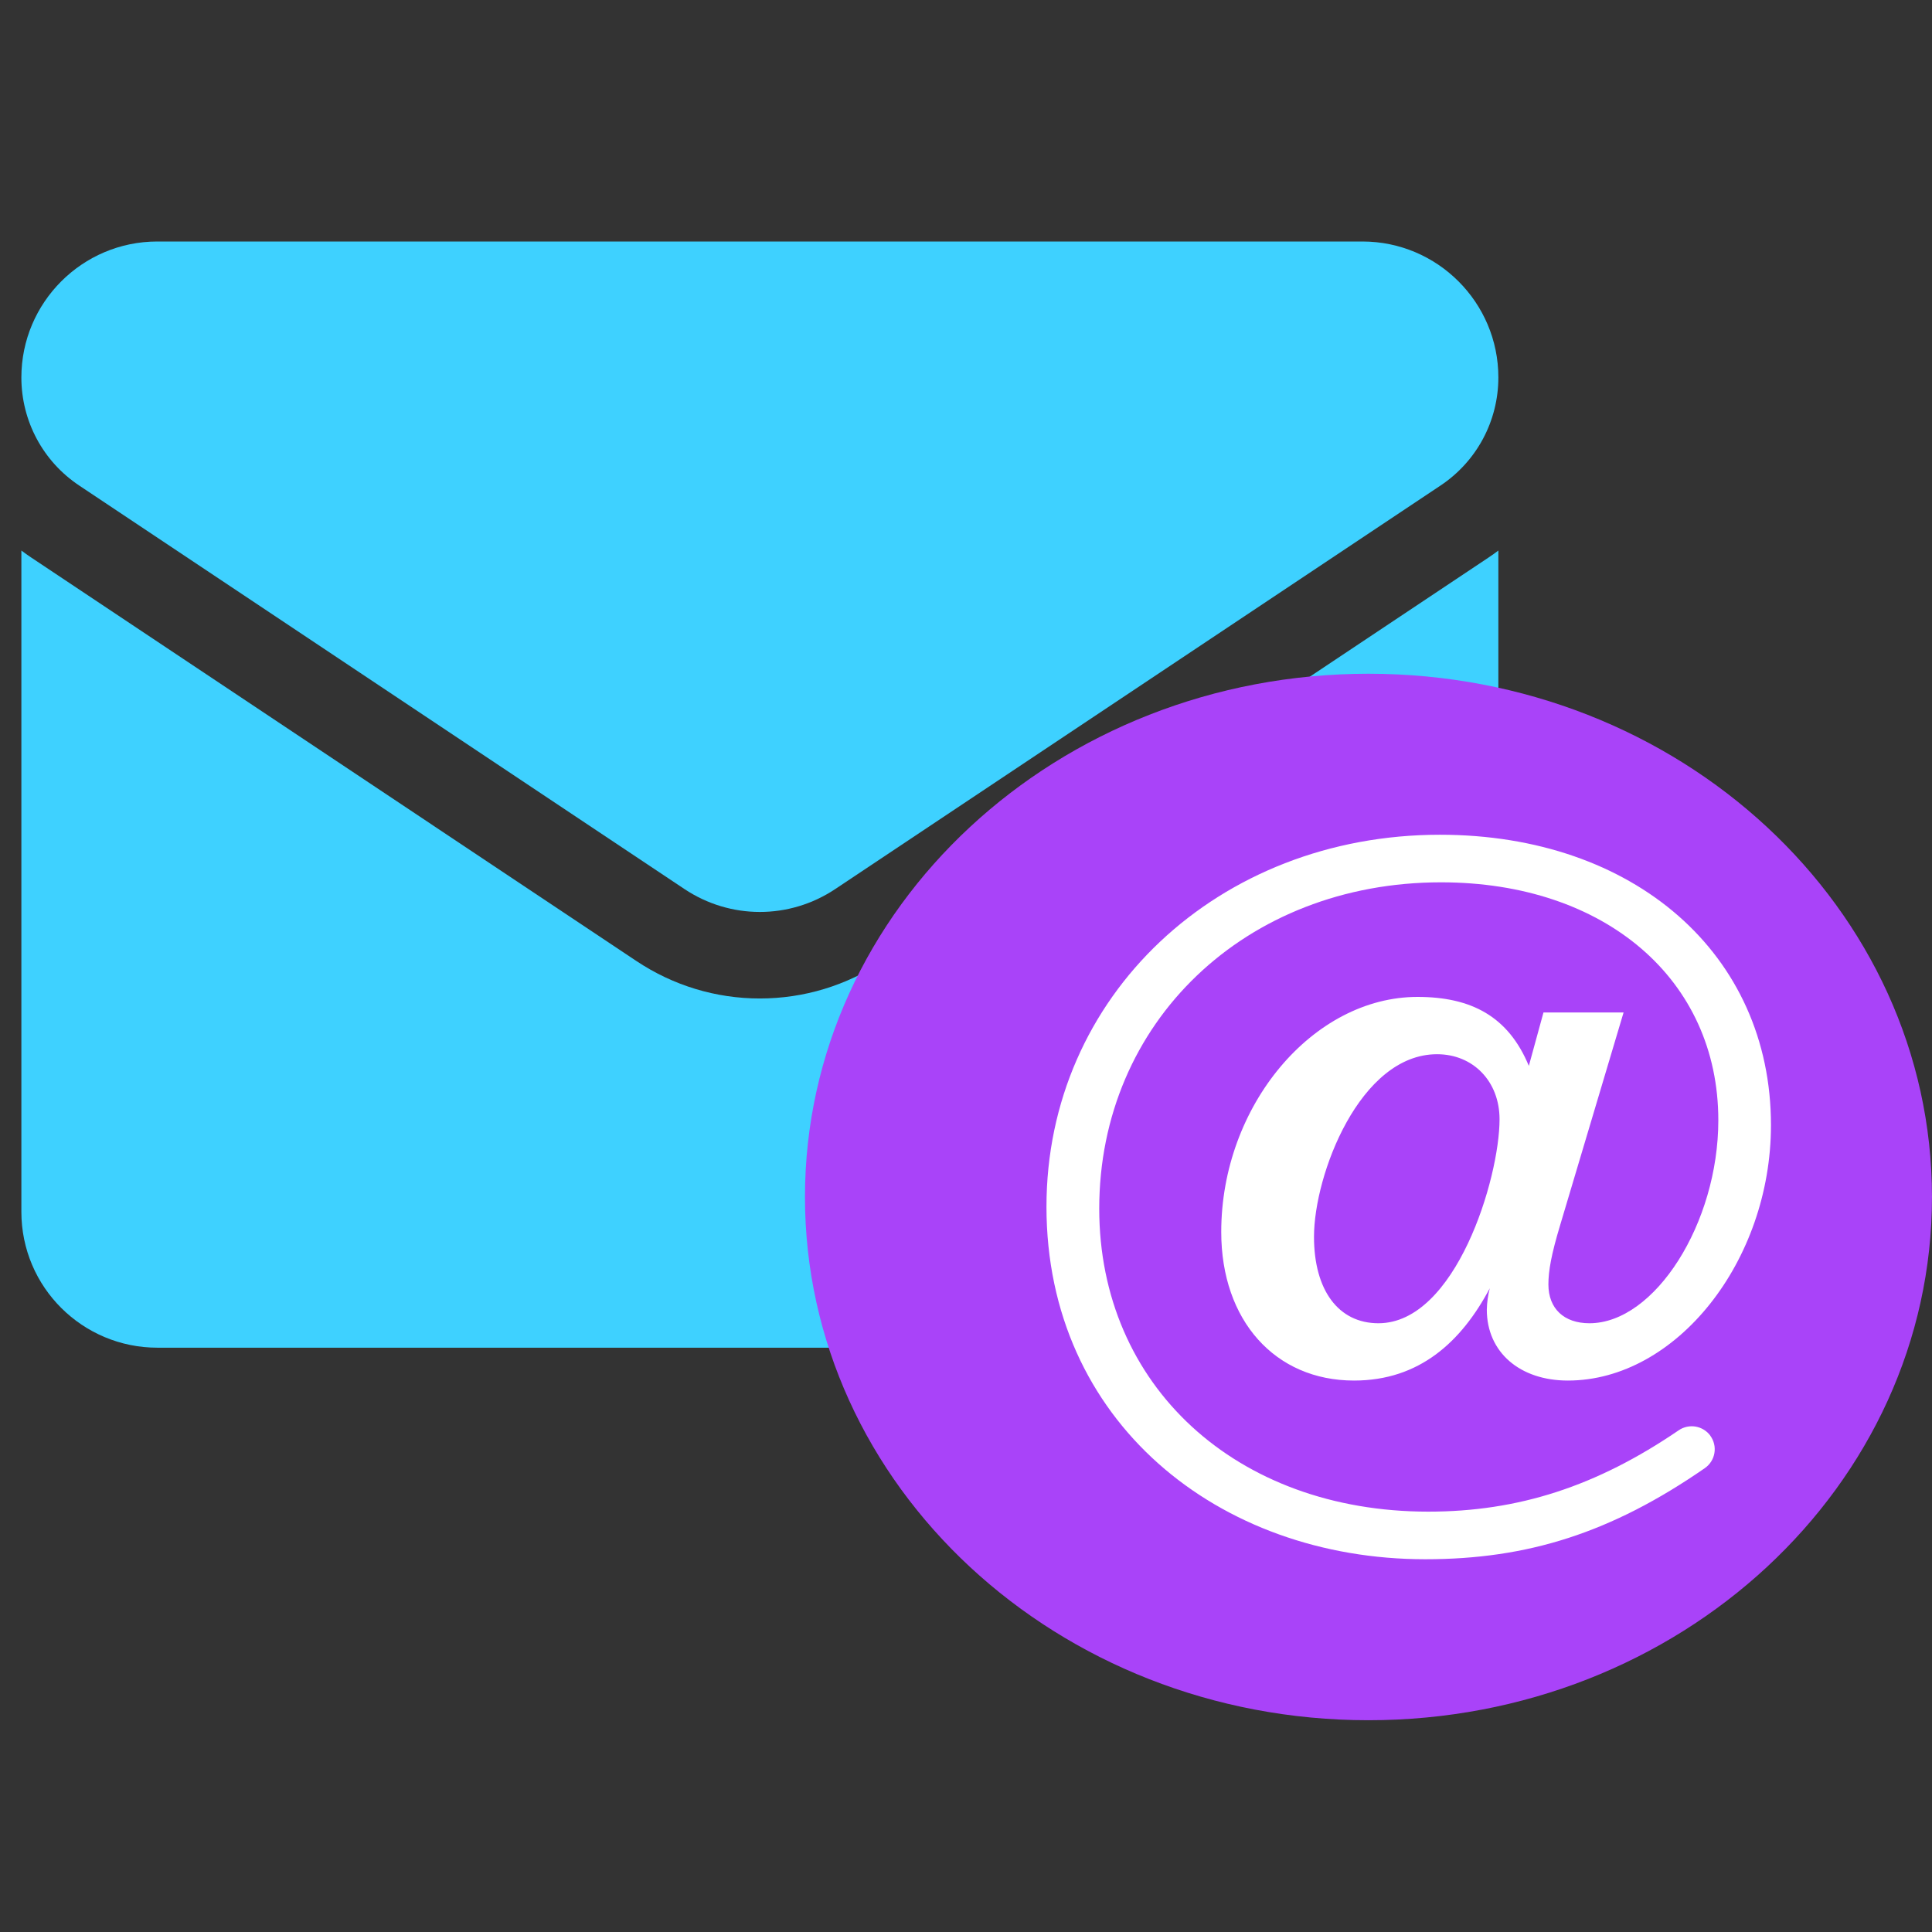 <svg width="80" height="80" viewBox="0 0 80 80" fill="none" xmlns="http://www.w3.org/2000/svg">
<rect x="0" y="0" width="80" height="80" fill="#333333" stroke="none"/>
<g clip-path="url(#clip0_5399_11872)">
<path d="M36.575 39.794C35.054 40.809 33.286 41.345 31.464 41.345C29.642 41.345 27.875 40.809 26.353 39.794L1.292 23.086C1.153 22.994 1.017 22.897 0.885 22.797V50.175C0.885 53.314 3.432 55.805 6.515 55.805H56.413C59.552 55.805 62.044 53.258 62.044 50.175V22.797C61.911 22.897 61.775 22.994 61.636 23.087L36.575 39.794Z" fill="#3ED1FF"/>
<path d="M3.28 20.105L28.341 36.813C29.29 37.445 30.377 37.762 31.464 37.762C32.551 37.762 33.639 37.445 34.587 36.813L59.649 20.105C61.148 19.106 62.044 17.433 62.044 15.628C62.044 12.525 59.519 10 56.416 10H6.513C3.41 10 0.885 12.525 0.885 15.631C0.885 17.433 1.78 19.106 3.28 20.105Z" fill="#3ED1FF"/>
<g style="mix-blend-mode:multiply">
<path d="M79.999 49.565C79.999 37.598 69.552 27.898 56.665 27.898C43.779 27.898 33.332 37.598 33.332 49.565C33.332 61.531 43.779 71.231 56.665 71.231C69.552 71.231 79.999 61.531 79.999 49.565Z" fill="#A943F9"/>
</g>
<path d="M70.817 59.446C70.893 59.549 70.948 59.666 70.977 59.79C71.007 59.914 71.011 60.042 70.99 60.168C70.969 60.293 70.923 60.414 70.854 60.521C70.785 60.629 70.696 60.721 70.591 60.794C66.717 63.473 63.258 64.565 59.019 64.565C50.447 64.565 43.332 58.854 43.332 49.967C43.332 41.24 50.447 34.565 59.626 34.565C67.671 34.565 73.332 39.511 73.332 46.589C73.332 52.219 69.411 57.166 64.922 57.166C62.941 57.166 61.566 55.999 61.566 54.229C61.572 53.931 61.613 53.634 61.688 53.345C60.515 55.557 58.777 57.166 56.068 57.166C52.793 57.166 50.569 54.672 50.569 51.013C50.569 45.785 54.37 41.28 58.696 41.28C60.92 41.28 62.456 42.085 63.306 44.136L63.912 41.924H67.229L64.602 50.731C64.238 51.938 64.116 52.621 64.116 53.184C64.116 54.189 64.764 54.793 65.815 54.793C68.523 54.793 71.152 50.651 71.152 46.388C71.152 40.557 66.461 36.535 59.668 36.535C51.583 36.535 45.517 42.327 45.517 50.048C45.517 57.366 51.178 62.594 59.143 62.594C62.873 62.594 66.111 61.546 69.512 59.225C69.716 59.085 69.967 59.031 70.211 59.072C70.455 59.114 70.674 59.248 70.82 59.446H70.817ZM59.505 43.653C56.311 43.653 54.41 48.639 54.41 51.213C54.41 53.425 55.421 54.793 57.078 54.793C60.273 54.793 62.093 48.8 62.093 46.346C62.093 44.779 61.001 43.653 59.505 43.653Z" fill="white"/>
</g>
<defs>
<clipPath id="clip0_5399_11872">
<rect width="80" height="80" fill="white"/>
</clipPath>
</defs>
</svg>
